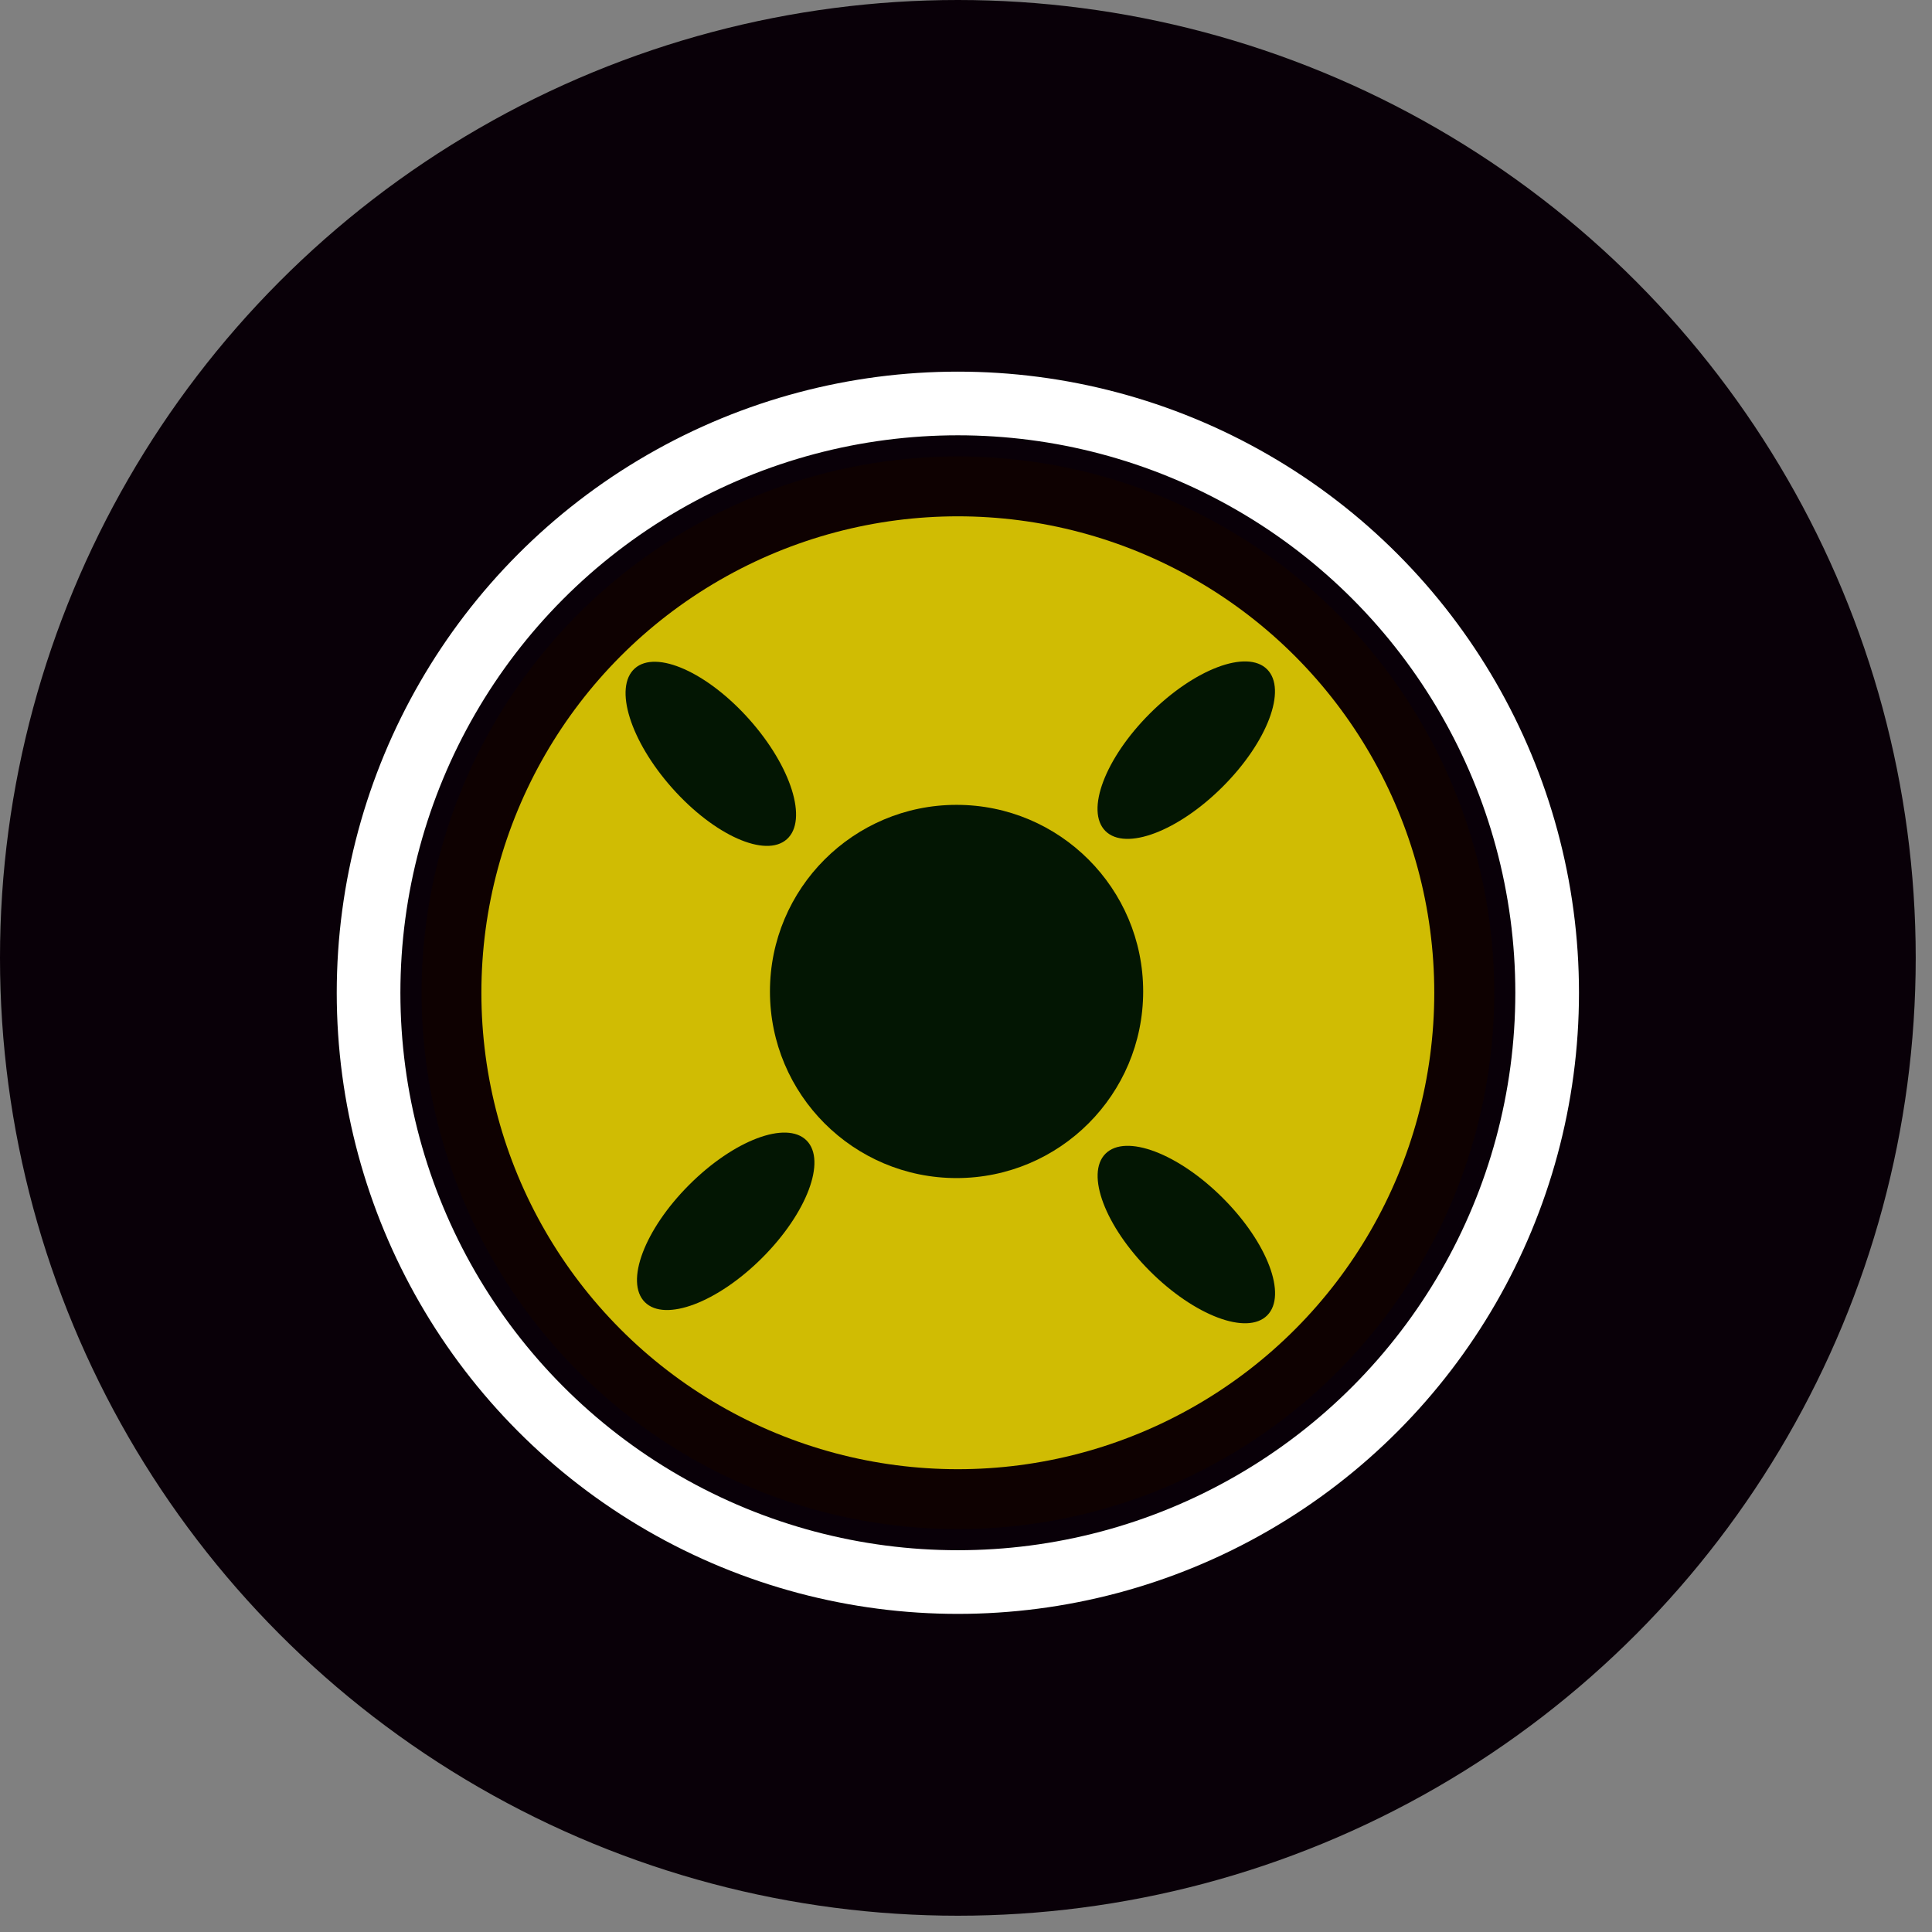 <svg width="61" height="61" viewBox="0 0 61 61" fill="none" xmlns="http://www.w3.org/2000/svg">
<rect x="0" y="0" width="61" height="61" fill="#808080" stroke="none"/>
<circle cx="30.243" cy="30.243" r="30.243" fill="#090008"/>
<circle cx="30.243" cy="31.345" r="18.606" stroke="white" stroke-width="2.01"/>
<circle cx="30.245" cy="31.345" r="16.933" fill="#0E0101"/>
<circle cx="30.242" cy="31.345" r="15.043" fill="#D0BC03"/>
<circle cx="30.202" cy="31.304" r="5.892" fill="#031603"/>
<ellipse cx="22.443" cy="23.801" rx="1.63" ry="3.61" transform="rotate(-41.671 22.443 23.801)" fill="#031603"/>
<ellipse cx="37.454" cy="23.685" rx="1.63" ry="3.61" transform="rotate(45 37.454 23.685)" fill="#031603"/>
<ellipse cx="37.457" cy="38.979" rx="1.63" ry="3.61" transform="rotate(135 37.457 38.979)" fill="#031603"/>
<ellipse cx="22.913" cy="38.561" rx="1.63" ry="3.61" transform="rotate(-135 22.913 38.561)" fill="#031603"/>
</svg>
